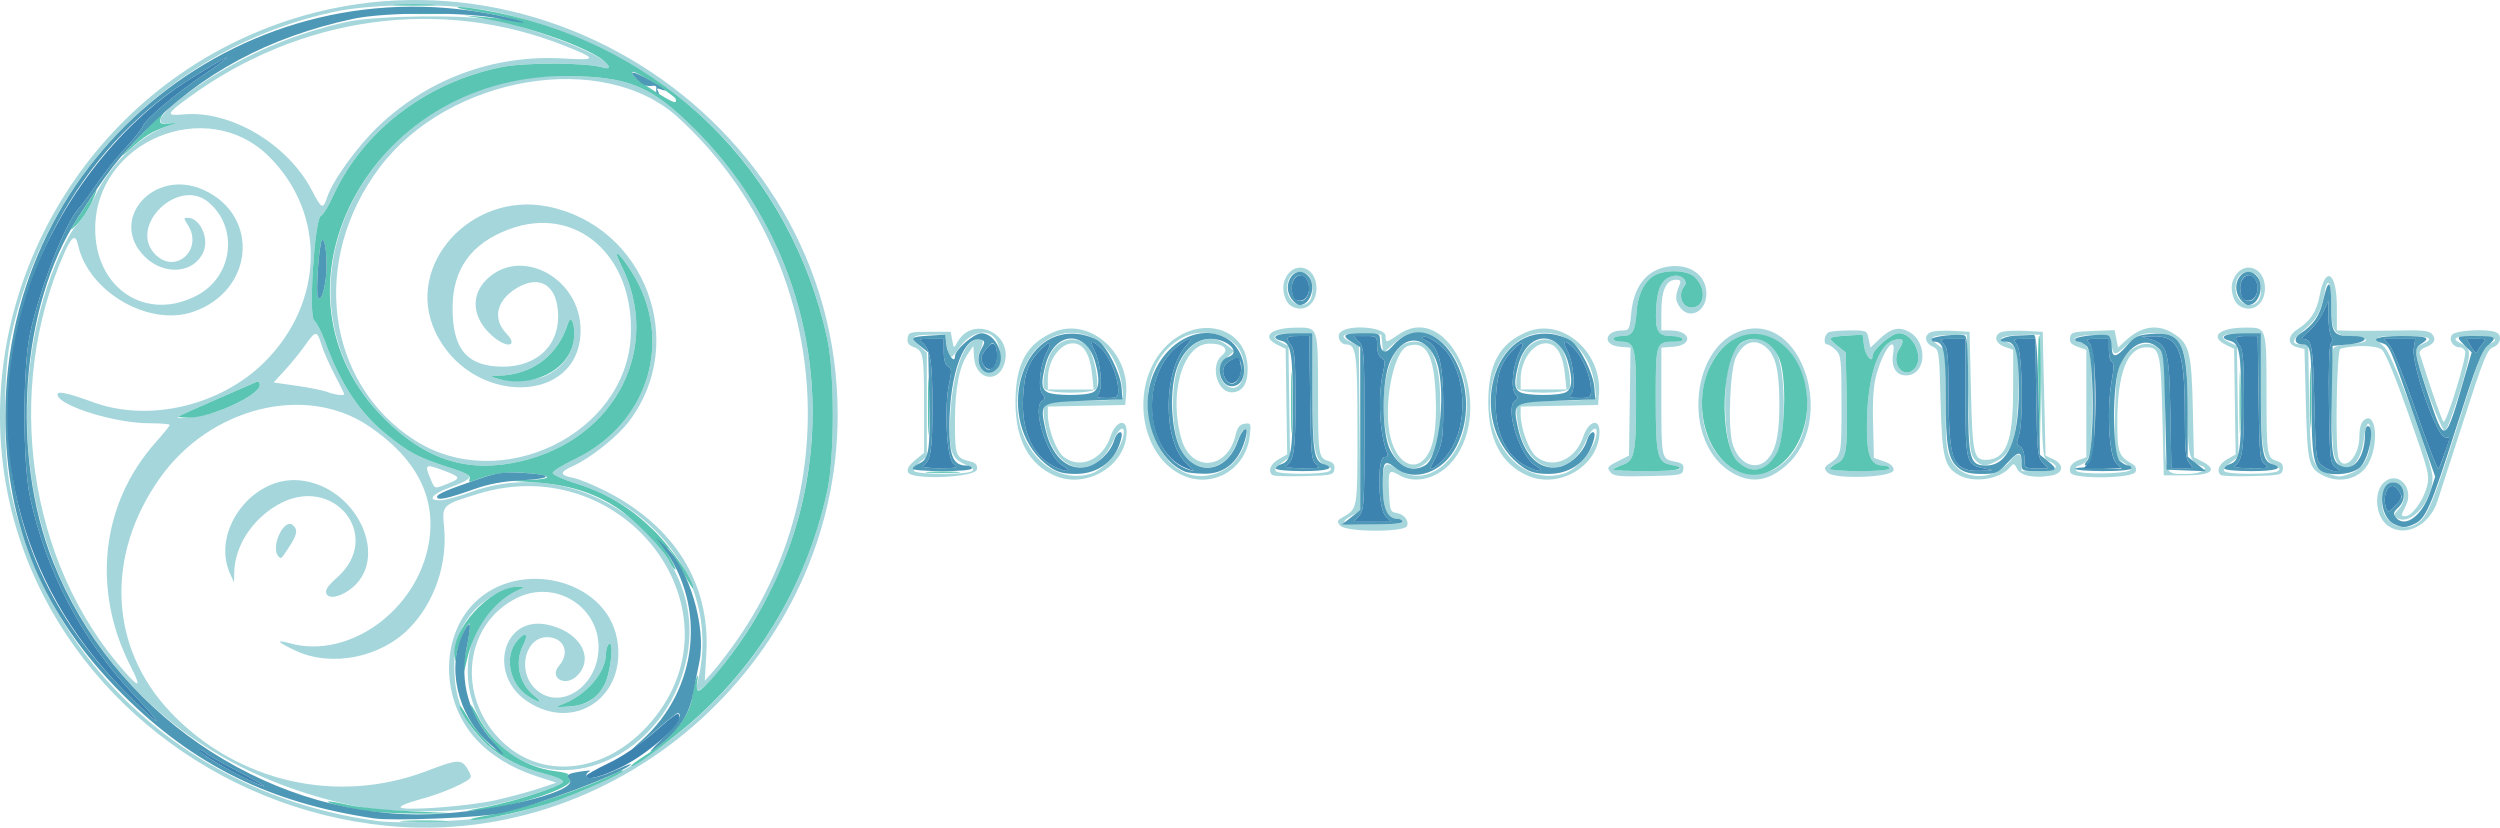 <?xml version="1.0" encoding="UTF-8" standalone="no"?>
<!-- Created with Inkscape (http://www.inkscape.org/) -->

<svg
   width="235.025mm"
   height="77.809mm"
   viewBox="0 0 235.025 77.809"
   version="1.1"
   id="svg1"
   xml:space="preserve"
   xmlns="http://www.w3.org/2000/svg"
   xmlns:svg="http://www.w3.org/2000/svg"><defs
     id="defs1" /><g
     id="layer1"
     transform="translate(12.555,-109.237)"><g
       id="g7"><path
         style="fill:#a4d6db"
         d="m 23.775,186.865 c -15.921,-1.571 -29.715,-12.384 -34.51,-27.051 -5.918,-18.105 3.028,-38.425 20.601,-46.792 25.771,-12.271 56.329,6.831 56.329,35.214 0,22.553 -20.075,40.835 -42.421,38.63 z m 11.267,-1.024 c 15.287,-3.36 26.812,-14.995 30.174,-30.461 0.694,-3.192 0.693,-11.1 -0.001,-14.287 -3.445,-15.813 -15.075,-27.261 -31.236,-30.747 -3.848,-0.83 -11.281,-0.827 -15.148,0.007 -15.4,3.32 -27.307,15.424 -30.428,30.933 -0.669,3.324 -0.656,10.703 0.025,13.962 3.461,16.578 17.083,28.869 34.555,31.181 2.24,0.296 9.692,-0.066 12.061,-0.587 z M 20.808,185.011 c -12.373,-2.577 -21.715,-9.518 -27.06,-20.107 -4.065,-8.052 -4.896,-18.405 -2.215,-27.602 0.836,-2.868 2.268,-6.029 3.14,-6.928 0.441,-0.455 1.2,-1.658 1.687,-2.674 1.461,-3.049 4.268,-5.758 6.864,-6.625 0.908,-0.303 0.953,-0.346 0.255,-0.24 -2.048,0.312 -0.71,-1.347 3.143,-3.895 4.019,-2.658 8.641,-4.598 13.456,-5.65 2.777,-0.607 11.352,-0.697 13.884,-0.146 4.375,0.952 10.412,3.358 10.677,4.255 0.083,0.279 -0.046,0.323 -0.521,0.179 -1.532,-0.467 -7.265,-0.488 -9.514,-0.034 -7.115,1.436 -13.075,6.01 -15.873,12.181 -0.413,0.911 -0.912,1.719 -1.109,1.794 -0.596,0.229 -1.191,9.446 -0.636,9.852 0.228,0.167 0.699,1.087 1.047,2.044 1.407,3.877 3.222,6.618 5.715,8.633 2.241,1.812 2.939,2.172 6.324,3.265 2.031,0.655 1.99,0.891 -0.299,1.737 -1.808,0.668 -2.224,1.289 -0.812,1.211 0.423,-0.023 1.662,-0.368 2.753,-0.766 10.734,-3.912 22.502,5.193 20.278,15.691 -1.944,9.18 -12.008,13.642 -17.771,7.879 -4.435,-4.435 -3.463,-11.93 1.858,-14.316 0.771,-0.346 0.775,-0.356 0.132,-0.364 -1.119,-0.013 -3.287,1.18 -4.305,2.37 -1.387,1.62 -1.869,3.278 -1.729,5.945 0.245,4.668 3.278,7.973 8.529,9.291 1.015,0.255 1.721,0.567 1.668,0.738 -0.14,0.453 -4.788,1.918 -7.583,2.389 -3.372,0.569 -8.969,0.517 -11.982,-0.11 z m 13.153,-0.53 c 1.31,-0.291 3.149,-0.785 4.088,-1.096 l 1.707,-0.567 -1.919,-0.623 c -2.309,-0.75 -4.31,-1.988 -5.692,-3.523 -3.268,-3.63 -3.318,-9.541 -0.109,-12.751 4.238,-4.238 12.37,-2.206 13.41,3.349 1.015,5.421 -3.99,8.895 -8.467,5.878 -3.682,-2.481 -2.294,-7.976 1.819,-7.204 3.095,0.581 4.615,3.107 2.901,4.821 -1.106,1.106 -2.698,0.198 -1.684,-0.96 1.058,-1.208 0.436,-2.667 -1.136,-2.667 -2.061,0 -2.823,3.144 -1.164,4.803 2.28,2.28 6.008,-0.128 6.003,-3.877 -0.006,-3.855 -4.097,-6.346 -7.62,-4.64 -5.03,2.435 -5.789,9.303 -1.491,13.489 3.744,3.646 9.55,3.066 13.652,-1.365 9.641,-10.414 -1.853,-26.207 -15.92,-21.875 -3.326,1.024 -3.351,1.048 -3.146,3.1 0.344,3.45 -0.897,7.088 -3.241,9.499 -2.712,2.791 -7.343,3.715 -10.71,2.137 -1.752,-0.821 -1.954,-1.084 -0.531,-0.691 5.526,1.526 11.947,-3.1 13.044,-9.398 0.75,-4.309 -1.145,-8.001 -5.668,-11.044 -5.93,-3.989 -14.892,-1.75 -19.604,4.898 -5.17,7.293 -4.777,15.941 0.999,22.022 6.263,6.593 15.678,8.741 24.129,5.506 2.724,-1.043 3.163,-1.086 3.671,-0.361 0.236,0.337 0.43,0.749 0.43,0.915 0,0.399 -2.65,1.574 -4.854,2.152 -0.968,0.254 -1.76,0.571 -1.76,0.706 0,0.395 6.243,-0.051 8.864,-0.634 z M 18.119,165.026 c -0.121,-0.316 0.167,-0.744 0.987,-1.466 4.464,-3.93 -0.331,-9.863 -5.552,-6.868 -2.42,1.388 -4.032,3.889 -4.088,6.341 l -0.021,0.945 -0.363,-0.794 c -1.82,-3.974 2.043,-9.197 6.502,-8.792 5.437,0.493 8.646,7.451 4.742,10.281 -1.005,0.728 -2.001,0.888 -2.206,0.353 z m -4.486,-3.473 c -0.801,-0.801 0.49,-3.653 1.336,-2.951 0.502,0.417 0.419,0.902 -0.357,2.075 -0.766,1.158 -0.73,1.125 -0.979,0.876 z m 29.411,13.481 c 0.389,-0.29 0.928,-0.903 1.196,-1.361 0.571,-0.975 0.967,-4.2 0.478,-3.898 -0.168,0.104 -0.305,0.501 -0.305,0.883 0,1.799 -1.811,3.915 -4.101,4.791 -0.731,0.28 -0.683,0.296 0.615,0.208 0.871,-0.059 1.679,-0.297 2.117,-0.623 z M 37.696,174.67 c -1.445,-1.136 -1.9,-3.171 -1.069,-4.777 0.561,-1.084 0.22,-1.329 -0.571,-0.411 -1.233,1.433 -0.721,4.069 1.005,5.174 1.124,0.72 1.545,0.728 0.636,0.013 z m -37.994,-2.839 c -3.659,-7.2 -2.742,-15.262 2.39,-21.02 0.721,-0.809 1.311,-1.541 1.311,-1.627 0,-0.086 -0.874,-0.156 -1.942,-0.156 -3.109,0 -8.278,-1.572 -8.597,-2.615 -0.146,-0.476 0.762,-0.301 3.395,0.655 5.219,1.895 11.968,0.293 16.077,-3.816 5.602,-5.602 5.785,-13.915 0.424,-19.276 -5.854,-5.854 -16.38,-1.483 -16.365,6.796 0.01,5.662 4.883,8.789 9.652,6.193 3.307,-1.8 3.83,-6.335 1.004,-8.713 -2.864,-2.41 -7.628,2.286 -4.992,4.921 1.914,1.914 4.536,-0.514 3.033,-2.808 -0.393,-0.6 -0.393,-0.652 0,-0.652 1.139,0 2.022,1.879 1.489,3.167 -0.85,2.052 -3.661,2.312 -5.505,0.509 -3.529,-3.451 0.813,-8.423 5.502,-6.301 5.376,2.434 4.724,9.567 -1.049,11.485 -4.14,1.375 -9.782,-1.924 -10.739,-6.279 -0.239,-1.089 -0.582,-0.894 -1.305,0.743 -5.733,12.963 -3.396,29.156 5.68,39.351 1.429,1.605 1.565,1.463 0.538,-0.558 z M 29.607,154.682 c 1.223,-0.489 1.162,-0.614 -0.623,-1.272 -1.534,-0.565 -1.627,-0.503 -1.108,0.737 0.47,1.124 0.35,1.087 1.732,0.534 z M 8.028,147.869 c 2.102,-0.763 3.841,-1.869 3.841,-2.443 0,-0.239 -0.143,-0.358 -0.331,-0.274 -0.182,0.081 -1.879,0.82 -3.77,1.642 -1.892,0.822 -3.489,1.543 -3.55,1.601 -0.392,0.377 2.374,-0.004 3.81,-0.525 z m 11.778,-1.58 c 0,-0.052 -0.412,-0.884 -0.915,-1.849 -0.503,-0.965 -1.058,-2.232 -1.233,-2.816 -0.399,-1.332 -0.554,-1.325 -1.522,0.063 -0.431,0.618 -1.275,1.66 -1.875,2.315 l -1.091,1.191 2.198,0.317 c 1.209,0.174 2.493,0.434 2.855,0.579 0.656,0.262 1.583,0.379 1.583,0.201 z m -1.603,-18.513 c 0.525,-1.59 2.852,-4.804 4.86,-6.711 4.694,-4.459 10.881,-6.714 17.367,-6.329 3.173,0.188 3.194,0.039 0.167,-1.17 -11.681,-4.667 -24.869,-2.864 -35.411,4.84 -2.121,1.55 -2.186,1.745 -0.529,1.587 4.424,-0.422 9.834,2.769 12.108,7.142 0.919,1.768 1.047,1.825 1.437,0.641 z m 34.803,45.661 c 2.072,-8.17 -2.717,-16.024 -11.438,-18.759 -1.201,-0.376 -2.176,-0.819 -2.167,-0.984 0.009,-0.165 0.94,-0.742 2.068,-1.283 7.006,-3.356 9.396,-11.324 5.308,-17.694 -1.2,-1.87 -1.78,-2.221 -0.944,-0.571 3.909,7.714 -0.482,16.347 -9.382,18.444 -4.947,1.166 -8.901,-0.052 -12.832,-3.952 -10.3,-10.218 -4.223,-27.497 11.136,-31.66 1.669,-0.452 2.872,-0.576 5.689,-0.583 6.017,-0.015 8.195,0.866 12.31,4.979 11.289,11.282 14.247,28.096 7.511,42.684 -2.266,4.907 -8.005,12.322 -7.259,9.379 z m 3.831,-4.176 c 10.555,-15.268 8.127,-36.388 -5.629,-48.967 -7.017,-6.417 -21.556,-3.983 -28.084,4.7 -6.547,8.709 -5.053,20.265 3.312,25.633 8.028,5.151 19.866,-0.564 20.308,-9.805 0.361,-7.556 -5.158,-12.385 -11.459,-10.027 -3.554,1.33 -5.293,3.756 -5.293,7.386 0,3.693 1.199,5.295 4.122,5.507 3.441,0.249 5.8,-1.668 5.8,-4.713 0,-2.863 -1.682,-4.003 -3.905,-2.647 -1.893,1.154 -2.283,2.869 -0.967,4.253 1.18,1.241 0.064,1.448 -1.309,0.243 -1.901,-1.669 -2.1,-3.828 -0.493,-5.36 3.224,-3.076 8.765,-0.063 8.785,4.777 0.03,7.153 -10.418,7.237 -13.694,0.11 -2.851,-6.203 3.394,-13.118 10.572,-11.705 9.158,1.802 13.325,12.75 7.685,20.188 -1.121,1.478 -3.618,3.469 -5.292,4.218 -1.283,0.574 -1.267,0.869 0.059,1.117 0.505,0.095 1.846,0.64 2.979,1.211 6.494,3.274 9.878,8.685 9.515,15.213 l -0.147,2.646 0.898,-1.021 c 0.494,-0.562 1.5,-1.892 2.235,-2.956 z M 38.735,144.563 c 1.446,-0.657 2.432,-1.893 2.645,-3.317 0.196,-1.309 -0.231,-2.593 -0.536,-1.61 -0.929,2.998 -3.337,4.825 -6.486,4.92 -0.851,0.026 -0.872,0.045 -0.265,0.24 1.214,0.389 3.528,0.273 4.641,-0.233 z m 74.702,14.085 c -0.311,-0.375 -0.291,-0.476 0.143,-0.728 1.52,-0.881 1.477,-0.637 1.477,-8.247 0,-7.212 -0.108,-8.052 -1.039,-8.052 -0.569,0 -0.951,-0.761 -0.572,-1.14 0.784,-0.784 4.258,-0.498 4.258,0.351 0,0.667 0.04,0.662 1.245,-0.161 4.866,-3.323 9.199,6.88 5.057,11.905 -1.344,1.631 -3.475,2.207 -4.979,1.348 -1.035,-0.592 -1.086,-0.515 -1.004,1.521 0.07,1.74 0.131,1.926 0.654,2 0.729,0.104 1.249,0.717 1.049,1.238 -0.235,0.613 -5.775,0.582 -6.288,-0.035 z m 5.853,-0.358 c 0,-0.146 -0.179,-0.265 -0.397,-0.265 -0.983,0 -1.455,-0.982 -1.455,-3.027 0,-2.323 0.164,-2.497 1.503,-1.586 2.351,1.6 5.43,-0.424 6.186,-4.066 1.226,-5.907 -3.089,-11.026 -6.612,-7.843 l -1.041,0.941 -0.084,-0.875 -0.084,-0.875 -1.786,-0.078 c -1.905,-0.083 -2.289,0.205 -1.058,0.795 l 0.728,0.349 0.07,7.746 0.07,7.746 -0.796,0.453 c -1.269,0.722 -0.973,0.85 1.979,0.85 1.676,0 2.778,-0.105 2.778,-0.265 z m -0.288,-5.579 c -2.282,-2.282 -1.846,-10.322 0.606,-11.193 2.115,-0.751 3.201,1.062 3.233,5.396 0.025,3.378 -0.193,4.503 -1.072,5.548 -0.812,0.965 -1.949,1.068 -2.767,0.249 z m 2.339,-0.308 c 0.861,-0.921 1.195,-2.769 1.075,-5.946 -0.145,-3.842 -0.917,-5.237 -2.601,-4.702 -1.414,0.449 -2.406,5.833 -1.613,8.757 0.584,2.153 2.063,3.044 3.14,1.891 z m 90.619,6.274 c -1.286,-0.901 -1.414,-3.452 -0.212,-4.239 1.315,-0.862 2.64,0.792 1.87,2.335 -0.49,0.983 -0.491,0.988 -0.028,0.988 0.584,0 1.625,-1.409 1.98,-2.681 0.314,-1.122 0.265,-1.321 -1.675,-6.844 -1.254,-3.57 -2.198,-5.854 -2.534,-6.132 -0.499,-0.412 -2.668,-0.452 -3.9,-0.072 -0.349,0.108 -0.503,9.416 -0.17,10.283 0.512,1.333 1.956,-0.136 1.956,-1.989 0,-0.809 0.146,-1.353 0.426,-1.585 1.156,-0.959 1.463,2.249 0.394,4.124 -0.804,1.411 -2.68,1.876 -4.265,1.056 -1.323,-0.684 -1.439,-1.178 -1.582,-6.733 l -0.132,-5.148 -0.661,-0.155 c -0.982,-0.229 -0.959,-1.083 0.047,-1.72 1.175,-0.745 1.764,-1.65 2.038,-3.132 0.537,-2.908 1.619,-2.208 1.619,1.048 v 2.217 l 1.389,0.035 c 0.764,0.019 2.704,0.007 4.311,-0.026 2.375,-0.05 2.986,0.015 3.264,0.35 0.414,0.498 0.194,0.915 -0.651,1.236 -0.347,0.132 -0.583,0.392 -0.524,0.579 1.073,3.423 2.085,6.314 2.245,6.412 0.274,0.169 2.213,-6.155 2.032,-6.626 -0.079,-0.205 -0.311,-0.373 -0.516,-0.373 -0.652,0 -1.083,-0.731 -0.702,-1.191 0.338,-0.407 3.202,-0.573 4.079,-0.236 0.647,0.248 0.504,1.143 -0.228,1.421 -0.569,0.216 -0.902,1.043 -2.798,6.939 -1.184,3.681 -2.292,7.102 -2.463,7.601 -0.771,2.252 -3.035,3.361 -4.61,2.257 z m 2.788,-0.273 c 0.917,-0.642 1.422,-1.874 3.63,-8.846 2.197,-6.941 2.531,-7.787 3.163,-8.029 0.975,-0.374 0.3,-0.702 -1.445,-0.702 -1.934,0 -2.31,0.236 -1.191,0.746 0.481,0.219 0.658,0.502 0.648,1.035 -0.02,1.047 -1.913,7.021 -2.262,7.137 -0.284,0.094 -2.308,-5.25 -2.648,-6.99 -0.144,-0.739 -0.075,-0.893 0.527,-1.167 1.228,-0.559 0.748,-0.76 -1.821,-0.76 -2.768,0 -2.856,0.052 -1.753,1.039 0.816,0.73 4.531,10.804 4.531,12.286 0,2.166 -1.987,4.489 -3.266,3.819 -0.466,-0.245 -0.462,-0.283 0.086,-0.867 0.673,-0.717 0.642,-1.918 -0.061,-2.358 -1.367,-0.856 -2.148,2.148 -0.886,3.409 0.765,0.765 1.871,0.865 2.749,0.249 z m -6.144,-4.735 c 1.104,-0.461 1.702,-1.669 1.702,-3.441 0,-1.703 -0.427,-1.487 -0.639,0.322 -0.325,2.773 -2.16,3.712 -2.794,1.429 -0.309,-1.114 -0.362,-9.541 -0.063,-10.012 0.11,-0.173 0.852,-0.352 1.65,-0.397 1.814,-0.103 1.902,-0.585 0.127,-0.689 -1.748,-0.103 -1.984,-0.462 -1.984,-3.016 0,-2.236 -0.368,-2.754 -0.669,-0.942 -0.261,1.573 -0.754,2.423 -1.969,3.399 -1.116,0.897 -1.161,1.297 -0.148,1.297 h 0.622 l 0.092,5.226 c 0.101,5.73 0.215,6.209 1.63,6.824 1.075,0.468 1.322,0.468 2.445,-0.002 z m -122,0.282 c -2.449,-1.067 -3.695,-3.396 -3.695,-6.906 0,-3.6 1.06,-5.527 3.63,-6.601 3.315,-1.385 7.099,1.89 6.772,5.859 l -0.083,1.006 -3.638,0.074 -3.638,0.074 v 0.738 c 0,1.35 0.78,3.431 1.497,3.995 1.526,1.2 3.667,0.269 4.391,-1.911 0.483,-1.455 1.52,-1.771 1.52,-0.464 0,3.157 -3.743,5.448 -6.756,4.135 z m 3.331,-0.159 c 1.407,-0.391 3.16,-2.588 3.16,-3.96 0,-0.625 -0.551,-0.204 -0.935,0.715 -1.702,4.073 -5.637,3.26 -6.446,-1.332 -0.402,-2.283 -0.369,-2.303 3.693,-2.303 2.008,0 3.459,-0.11 3.557,-0.268 0.091,-0.148 0.032,-0.914 -0.132,-1.703 -1.198,-5.771 -7.763,-5.93 -9.421,-0.229 -1.509,5.192 2.156,10.293 6.523,9.08 z m -4.344,-8.071 c -0.223,-0.582 0.22,-2.655 0.736,-3.443 0.92,-1.404 2.659,-1.522 3.5,-0.238 0.49,0.747 0.943,3.097 0.713,3.696 -0.217,0.566 -4.731,0.553 -4.949,-0.015 z m 4.516,-1.343 c -0.169,-1.639 -0.678,-2.617 -1.47,-2.824 -1.293,-0.338 -2.684,1.375 -2.685,3.308 l -4.11e-4,0.992 h 2.154 2.154 z m 8.239,9.408 c -3.746,-1.979 -4.601,-8.15 -1.612,-11.641 2.984,-3.487 8.004,-2.364 8.004,1.791 0,1.419 -0.526,2.183 -1.501,2.183 -1.39,0 -2.057,-2.54 -0.91,-3.469 0.738,-0.598 0.124,-1.144 -1.243,-1.106 -2.472,0.07 -3.811,4.79 -2.556,9.014 0.924,3.111 4.304,2.841 5.068,-0.405 0.178,-0.755 0.382,-1.014 0.857,-1.082 0.594,-0.085 0.617,-0.031 0.486,1.129 -0.371,3.288 -3.714,5.106 -6.593,3.585 z m 3.904,-0.234 c 1.168,-0.531 2.048,-1.712 2.355,-3.166 0.266,-1.258 -0.376,-0.983 -0.841,0.359 -1.054,3.044 -4.175,3.3 -5.444,0.447 -0.751,-1.688 -0.811,-5.702 -0.111,-7.514 0.91,-2.358 2.948,-3.267 4.532,-2.021 l 0.72,0.567 -0.7,0.649 c -0.857,0.794 -0.838,2.061 0.039,2.639 1.286,0.849 2.155,-1.34 1.272,-3.202 -0.771,-1.624 -3.544,-2.321 -5.406,-1.358 -6.291,3.253 -2.807,15.502 3.584,12.6 z m 28.805,0.398 c -2.449,-1.067 -3.695,-3.396 -3.695,-6.906 0,-3.6 1.06,-5.527 3.63,-6.601 3.315,-1.385 7.099,1.89 6.772,5.859 l -0.083,1.006 -3.638,0.074 -3.638,0.074 v 0.738 c 0,1.35 0.78,3.431 1.497,3.995 1.526,1.2 3.667,0.269 4.391,-1.911 0.483,-1.455 1.52,-1.771 1.52,-0.464 0,3.157 -3.743,5.448 -6.756,4.135 z m 3.331,-0.159 c 1.407,-0.391 3.16,-2.588 3.16,-3.96 0,-0.625 -0.551,-0.204 -0.935,0.715 -1.702,4.073 -5.637,3.26 -6.446,-1.332 -0.402,-2.283 -0.369,-2.303 3.693,-2.303 2.008,0 3.459,-0.11 3.557,-0.268 0.091,-0.148 0.032,-0.914 -0.132,-1.703 -1.198,-5.771 -7.763,-5.93 -9.421,-0.229 -1.509,5.192 2.156,10.293 6.523,9.08 z m -4.344,-8.071 c -0.223,-0.582 0.22,-2.655 0.736,-3.443 0.92,-1.404 2.659,-1.522 3.5,-0.238 0.49,0.747 0.943,3.097 0.713,3.696 -0.217,0.566 -4.731,0.553 -4.949,-0.015 z m 4.516,-1.343 c -0.169,-1.639 -0.678,-2.617 -1.47,-2.824 -1.293,-0.338 -2.684,1.375 -2.685,3.308 l -4.2e-4,0.992 h 2.154 2.154 z m 15.911,9.408 c -5.127,-2.709 -4.153,-12.688 1.33,-13.615 5.378,-0.909 8.112,8.835 3.593,12.803 -1.677,1.472 -3.198,1.723 -4.923,0.812 z m 3.936,-0.516 c 4.871,-2.97 3.311,-12.575 -2.043,-12.575 -5.328,0 -6.84,9.605 -1.984,12.605 1.056,0.652 2.932,0.638 4.027,-0.029 z m -2.439,0.048 c -1.637,-0.336 -2.37,-2.344 -2.341,-6.418 0.029,-4.112 0.894,-5.809 2.962,-5.809 1.808,0 2.558,1.907 2.549,6.482 -0.008,4.209 -1.091,6.171 -3.169,5.744 z m 1.648,-0.916 c 0.815,-0.883 1.129,-2.4 1.108,-5.358 -0.022,-3.137 -0.381,-4.512 -1.367,-5.249 -1.013,-0.757 -2.012,-0.382 -2.712,1.017 -0.556,1.11 -0.78,6.515 -0.337,8.092 0.545,1.935 2.208,2.688 3.308,1.498 z m 18,1.504 c -1.379,-0.748 -1.601,-1.637 -1.737,-6.95 -0.122,-4.789 -0.132,-4.854 -0.75,-5.136 -0.806,-0.367 -0.816,-1.201 -0.016,-1.401 0.335,-0.084 1.258,-0.116 2.051,-0.071 l 1.441,0.082 0.132,5.582 c 0.139,5.861 0.265,6.456 1.373,6.456 1.923,0 2.583,-1.671 2.59,-6.562 l 0.006,-3.784 -0.794,-0.277 c -0.968,-0.337 -1.081,-1.201 -0.187,-1.425 0.333,-0.084 1.316,-0.116 2.183,-0.071 l 1.576,0.081 0.132,5.818 0.132,5.818 0.728,0.348 c 1.04,0.498 0.964,1.31 -0.144,1.517 -1.599,0.3 -2.924,0.052 -3.251,-0.61 -0.268,-0.541 -0.334,-0.56 -0.648,-0.181 -0.957,1.153 -3.39,1.54 -4.817,0.766 z m 3.334,-0.215 c 0.48,-0.201 1.119,-0.677 1.419,-1.058 0.719,-0.914 1.131,-0.878 1.131,0.1 v 0.794 h 1.587 c 1.682,0 2.138,-0.427 0.992,-0.929 -0.585,-0.257 -0.598,-0.359 -0.728,-6.082 l -0.132,-5.821 -1.657,0.026 c -1.602,0.025 -2.431,0.307 -1.683,0.573 1.278,0.454 1.419,0.984 1.305,4.92 -0.121,4.206 -0.576,5.617 -2.056,6.382 -1.038,0.537 -1.42,0.508 -2.02,-0.154 -0.452,-0.499 -0.518,-1.13 -0.636,-6.152 l -0.132,-5.595 -1.531,0.031 c -1.866,0.038 -2.129,0.247 -1.181,0.938 l 0.727,0.53 v 4.678 c 0,4.049 0.066,4.802 0.491,5.6 0.741,1.391 2.466,1.903 4.103,1.219 z m -102.141,-0.062 c -0.116,-0.303 0.095,-0.661 0.669,-1.133 l 0.839,-0.69 -0.002,-4.41 c -0.003,-4.879 -0.056,-5.18 -0.983,-5.532 -0.465,-0.177 -0.62,-0.41 -0.559,-0.84 0.079,-0.556 0.213,-0.595 2.066,-0.595 h 1.982 l 0.146,0.794 c 0.144,0.786 0.149,0.788 0.473,0.201 1.454,-2.631 5.332,-0.847 4.418,2.032 -0.598,1.885 -2.687,1.461 -2.834,-0.575 l -0.082,-1.128 -0.507,0.749 c -0.824,1.216 -1.213,3.275 -1.213,6.42 0,3.159 0.075,3.356 1.405,3.69 0.561,0.141 0.721,0.322 0.66,0.749 -0.111,0.779 -6.186,1.031 -6.478,0.269 z m 5.98,-0.084 c 0.287,-0.182 0.146,-0.334 -0.597,-0.645 -1.351,-0.564 -1.585,-1.327 -1.41,-4.594 0.227,-4.24 1.331,-7.215 2.676,-7.215 0.489,0 0.513,0.276 0.102,1.178 -0.593,1.301 0.641,2.615 1.577,1.679 0.175,-0.175 0.318,-0.743 0.318,-1.264 0,-2.613 -2.332,-2.959 -3.957,-0.586 -0.691,1.009 -0.827,0.957 -1.053,-0.409 l -0.165,-0.995 -1.37,0.011 c -1.72,0.013 -1.921,0.213 -1.037,1.032 l 0.703,0.651 v 4.888 4.888 l -0.684,0.538 c -0.376,0.296 -0.607,0.662 -0.514,0.813 0.209,0.339 4.881,0.364 5.41,0.029 z m 28.251,0.343 c -0.407,-0.407 -0.14,-1.047 0.616,-1.477 l 0.798,-0.454 -0.072,-4.967 -0.072,-4.967 -0.728,-0.348 c -1.64,-0.786 -0.711,-1.632 1.799,-1.639 2.001,-0.005 1.971,-0.101 1.975,6.201 0.004,5.863 0.033,6.047 1.004,6.35 0.433,0.135 0.587,0.357 0.529,0.763 -0.077,0.54 -0.24,0.577 -2.873,0.647 -1.535,0.041 -2.875,-0.009 -2.977,-0.11 z m 5.358,-0.347 c 0.307,-0.194 0.241,-0.307 -0.33,-0.567 -1.053,-0.48 -1.241,-1.584 -1.242,-7.318 l -0.001,-5.093 h -1.704 c -1.901,0 -2.381,0.318 -1.278,0.846 l 0.733,0.351 0.072,5.21 0.072,5.21 -0.8,0.591 c -0.574,0.425 -0.706,0.651 -0.469,0.802 0.459,0.291 4.478,0.265 4.948,-0.032 z m 26.473,0.12 c -0.398,-0.479 -0.337,-0.562 0.838,-1.149 l 0.881,-0.44 0.072,-5.077 0.072,-5.077 -0.996,-0.083 c -1.677,-0.139 -1.478,-1.524 0.22,-1.534 0.651,-0.004 0.699,-0.095 0.835,-1.59 0.229,-2.528 1.439,-4.084 3.427,-4.406 2.059,-0.334 3.646,0.776 3.646,2.55 0,1.726 -1.673,2.513 -2.538,1.193 -0.413,-0.63 -0.409,-1.001 0.023,-2.05 0.145,-0.352 0.061,-0.463 -0.352,-0.463 -0.911,0 -1.366,0.99 -1.366,2.969 v 1.793 l 0.86,0.004 c 1.932,0.009 2.169,1.394 0.262,1.533 l -1.122,0.081 v 4.858 c 0,5.581 0.009,5.623 1.23,5.852 0.741,0.139 0.899,0.279 0.834,0.735 -0.076,0.534 -0.245,0.567 -3.283,0.637 -2.636,0.061 -3.263,0.001 -3.543,-0.337 z m 6.502,-0.364 c -0.078,-0.127 -0.504,-0.303 -0.946,-0.391 -1.176,-0.235 -1.324,-0.935 -1.324,-6.266 0,-5.26 0.008,-5.284 1.85,-5.284 0.484,0 0.759,-0.11 0.663,-0.265 -0.09,-0.146 -0.559,-0.265 -1.042,-0.265 -1.284,0 -1.549,-0.487 -1.428,-2.624 0.108,-1.912 0.537,-2.746 1.549,-3.011 0.78,-0.204 1.517,0.445 1.091,0.959 -0.595,0.717 -0.276,1.884 0.54,1.979 1.369,0.158 1.65,-1.714 0.428,-2.853 -0.628,-0.585 -2.323,-0.727 -3.47,-0.29 -1.103,0.419 -1.861,1.784 -1.985,3.573 -0.13,1.879 -0.37,2.266 -1.403,2.266 -0.419,0 -0.761,0.119 -0.761,0.265 0,0.146 0.289,0.265 0.643,0.265 1.354,0 1.474,0.441 1.474,5.426 0,5.128 -0.134,5.762 -1.304,6.17 -1.362,0.475 -0.945,0.575 2.378,0.575 1.755,0 3.127,-0.104 3.048,-0.23 z m 13.853,0.342 c -0.309,-0.373 -0.287,-0.484 0.159,-0.793 1.194,-0.826 1.181,-0.763 1.181,-5.547 0,-4.267 -0.04,-4.66 -0.529,-5.149 -0.291,-0.291 -0.648,-0.529 -0.794,-0.529 -0.432,0 -0.301,-0.988 0.154,-1.162 0.23,-0.088 1.126,-0.161 1.991,-0.161 1.543,0 1.576,0.015 1.735,0.81 l 0.162,0.81 0.824,-0.781 c 1.085,-1.029 1.812,-1.222 2.757,-0.733 1.871,0.968 1.69,4.127 -0.237,4.127 -0.937,0 -1.412,-0.792 -1.213,-2.021 0.309,-1.905 -0.85,-0.531 -1.532,1.816 -0.31,1.068 -0.404,2.325 -0.349,4.71 l 0.075,3.254 0.926,0.311 c 0.627,0.211 0.926,0.475 0.926,0.817 0,0.72 -5.654,0.92 -6.235,0.221 z m 5.838,-0.377 c 0,-0.146 -0.238,-0.265 -0.529,-0.265 -1.213,0 -1.588,-0.862 -1.583,-3.638 0.008,-4.429 0.964,-7.594 2.452,-8.118 0.944,-0.332 1.154,-0.054 0.6,0.792 -0.815,1.244 0.261,2.838 1.322,1.957 1.09,-0.905 0.082,-3.429 -1.371,-3.429 -0.685,0 -2.479,1.561 -2.479,2.158 0,0.752 -0.68,-0.094 -0.794,-0.988 l -0.132,-1.038 -1.455,0.093 c -1.817,0.116 -1.881,0.182 -0.916,0.952 l 0.783,0.624 0.09,4.154 c 0.108,4.98 -0.019,5.87 -0.898,6.27 -1.205,0.549 -0.656,0.739 2.131,0.739 1.676,0 2.778,-0.105 2.778,-0.265 z m 17.034,0.41 c -0.199,-0.517 0.085,-0.922 0.851,-1.213 l 0.636,-0.242 v -5.047 -5.047 l -0.808,-0.282 c -0.609,-0.212 -0.788,-0.421 -0.728,-0.846 0.073,-0.513 0.268,-0.571 2.135,-0.642 l 2.055,-0.077 0.164,0.82 0.164,0.82 0.692,-0.644 c 1.468,-1.367 2.985,-1.612 4.449,-0.719 1.551,0.946 1.762,1.727 1.882,6.965 l 0.108,4.705 0.781,0.404 c 1.499,0.775 0.892,1.299 -1.505,1.299 h -2.113 l -0.132,-5.582 c -0.142,-5.994 -0.25,-6.456 -1.514,-6.456 -1.777,0 -2.72,2.435 -2.72,7.024 0,2.893 0.108,3.191 1.43,3.956 0.297,0.171 0.395,0.428 0.279,0.728 -0.244,0.633 -5.866,0.705 -6.107,0.079 z m 5.631,-0.277 c 0.047,-0.146 -0.281,-0.474 -0.73,-0.729 l -0.816,-0.464 0.093,-4.034 c 0.075,-3.219 0.187,-4.207 0.558,-4.891 0.913,-1.684 2.769,-2.254 3.679,-1.131 0.427,0.527 0.479,1.173 0.479,5.958 0,6.038 -0.131,5.688 2.123,5.688 1.209,0 2.089,-0.492 1.331,-0.745 -1.213,-0.404 -1.337,-0.91 -1.337,-5.481 0,-5.938 -0.493,-7.003 -3.24,-7.003 -1.12,0 -1.41,0.129 -2.451,1.089 -1.219,1.124 -1.339,1.101 -1.506,-0.295 -0.075,-0.624 -0.165,-0.66 -1.61,-0.63 -1.501,0.031 -2.266,0.311 -1.545,0.567 1.257,0.446 1.356,0.875 1.356,5.884 0,4.993 -0.106,5.459 -1.337,5.87 -0.197,0.066 -0.258,0.254 -0.144,0.44 0.246,0.398 4.964,0.314 5.095,-0.091 z m 8.476,0.493 c -0.407,-0.407 -0.14,-1.047 0.616,-1.477 l 0.798,-0.454 -0.072,-4.967 -0.072,-4.967 -0.728,-0.348 c -1.64,-0.786 -0.711,-1.632 1.799,-1.639 2.001,-0.005 1.971,-0.101 1.975,6.201 0.004,5.863 0.033,6.047 1.004,6.35 0.433,0.135 0.587,0.357 0.529,0.763 -0.077,0.54 -0.24,0.577 -2.873,0.647 -1.535,0.041 -2.875,-0.009 -2.977,-0.11 z m 5.358,-0.347 c 0.307,-0.194 0.241,-0.307 -0.33,-0.567 -1.053,-0.48 -1.241,-1.584 -1.242,-7.318 l -0.001,-5.093 h -1.704 c -1.901,0 -2.381,0.318 -1.278,0.846 l 0.733,0.351 0.072,5.21 0.072,5.21 -0.8,0.591 c -0.574,0.425 -0.706,0.651 -0.469,0.802 0.459,0.291 4.478,0.265 4.948,-0.032 z m -92.772,-15.568 c -0.581,-0.369 -0.884,-1.589 -0.589,-2.366 0.745,-1.961 3.008,-1.417 3.008,0.722 0,1.548 -1.242,2.393 -2.419,1.644 z m 1.716,-0.374 c 0.528,-0.528 0.397,-2.267 -0.194,-2.584 -1.014,-0.543 -1.869,0.058 -1.869,1.314 0,1.277 1.273,2.06 2.064,1.27 z m 87.448,0.374 c -0.581,-0.369 -0.884,-1.589 -0.589,-2.366 0.745,-1.961 3.008,-1.417 3.008,0.722 0,1.548 -1.242,2.393 -2.419,1.644 z m 1.716,-0.374 c 0.528,-0.528 0.397,-2.267 -0.194,-2.584 -1.014,-0.543 -1.869,0.058 -1.869,1.314 0,1.277 1.273,2.06 2.064,1.27 z"
         id="path10" /><path
         style="fill:#5ac5b2"
         d="m 25.417,186.404 c 0.976,-0.051 2.643,-0.051 3.704,-7.5e-4 1.061,0.05 0.263,0.092 -1.774,0.092 -2.037,4.1e-4 -2.906,-0.041 -1.93,-0.092 z m 7.618,-0.459 c 3.412,-0.578 9.786,-2.69 12.499,-4.142 0.256,-0.137 0.465,-0.18 0.465,-0.095 0,0.234 -4.172,2.102 -6.455,2.89 -2.343,0.809 -6.545,1.74 -7.7,1.706 -0.437,-0.013 0.099,-0.174 1.191,-0.359 z m -11.642,-0.536 c -2.13,-0.404 -3.23,-0.695 -3.103,-0.821 0.053,-0.053 0.922,0.093 1.931,0.325 1.009,0.232 3.798,0.507 6.199,0.611 l 4.366,0.189 -3.836,0.011 c -2.11,0.006 -4.61,-0.136 -5.556,-0.315 z m 11.642,-0.289 c 2.671,-0.492 7.208,-1.968 7.338,-2.387 0.053,-0.171 -0.652,-0.483 -1.668,-0.738 -2.211,-0.555 -4.054,-1.482 -5.459,-2.746 -1.088,-0.978 -2.595,-3.082 -2.589,-3.614 0.002,-0.153 0.307,0.257 0.679,0.912 0.701,1.235 2.429,3.175 2.829,3.175 0.126,0 -0.181,-0.506 -0.682,-1.124 -0.907,-1.12 -1.782,-2.627 -1.758,-3.03 0.007,-0.116 0.312,0.365 0.679,1.07 1.415,2.719 4.238,4.721 7.177,5.088 0.779,0.097 1.352,0.241 1.274,0.319 -0.078,0.078 -0.009,0.302 0.153,0.498 0.556,0.67 -5.143,2.561 -8.606,2.856 -1.434,0.122 -1.363,0.091 0.634,-0.277 z m 13.758,-3.901 c 0,-0.066 0.579,-0.491 1.287,-0.945 2.421,-1.554 4.177,-3.678 4.403,-5.328 0.109,-0.793 0.303,-1.681 0.43,-1.972 0.168,-0.382 0.19,-0.291 0.078,0.331 -0.089,0.494 -0.043,0.86 0.106,0.86 0.466,0 2.736,-2.717 4.464,-5.344 9.915,-15.071 7.924,-34.722 -4.808,-47.446 -4.116,-4.113 -6.293,-4.994 -12.31,-4.979 -18.354,0.046 -28.903,20.261 -16.824,32.243 3.932,3.9 7.886,5.118 12.832,3.952 8.9,-2.098 13.291,-10.731 9.382,-18.444 -0.836,-1.65 -0.256,-1.299 0.944,0.571 4.088,6.37 1.698,14.338 -5.308,17.694 -1.129,0.541 -2.059,1.118 -2.068,1.283 -0.009,0.165 0.966,0.608 2.167,0.984 2.933,0.92 5.213,2.308 7.459,4.544 1.604,1.597 3.601,4.564 3.581,5.322 -0.003,0.125 -0.41,-0.522 -0.904,-1.438 -0.494,-0.916 -1.044,-1.842 -1.222,-2.057 -0.572,-0.69 -0.554,-0.211 0.031,0.779 0.311,0.528 0.498,0.959 0.414,0.959 -0.083,0 -0.332,-0.349 -0.553,-0.776 -0.662,-1.279 -3.344,-4.01 -4.986,-5.074 -2.186,-1.417 -4.595,-2.153 -7.723,-2.359 l -2.646,-0.174 2.117,-0.05 c 2.595,-0.061 2.18,-0.516 -0.621,-0.682 -1.653,-0.098 -2.958,0.125 -4.607,0.785 -0.345,0.138 -0.427,0.085 -0.315,-0.208 0.114,-0.296 -0.267,-0.53 -1.518,-0.934 -3.39,-1.094 -4.087,-1.454 -6.328,-3.266 -2.493,-2.015 -4.307,-4.756 -5.715,-8.633 -0.347,-0.957 -0.818,-1.877 -1.047,-2.044 -0.555,-0.406 0.04,-9.623 0.636,-9.852 0.197,-0.075 0.696,-0.883 1.109,-1.794 2.798,-6.172 8.759,-10.746 15.873,-12.181 2.248,-0.454 7.981,-0.433 9.514,0.034 0.996,0.304 0.568,-0.447 -0.644,-1.131 -2.456,-1.385 -7.256,-2.94 -10.84,-3.511 l -1.582,-0.252 1.455,0.112 c 0.8,0.061 1.931,0.175 2.514,0.253 l 1.058,0.141 -0.889,-0.279 c -0.489,-0.153 -1.918,-0.439 -3.175,-0.635 -1.257,-0.196 -1.888,-0.368 -1.402,-0.382 0.486,-0.014 2.042,0.21 3.457,0.499 15.841,3.228 27.71,14.926 31.146,30.697 0.694,3.187 0.695,11.096 0.001,14.287 -1.983,9.124 -6.885,17.095 -14.016,22.793 -2.583,2.063 -4.406,3.324 -4.406,3.046 z M 18.077,135.367 c 0.205,-1.527 -0.079,-4.09 -0.389,-3.506 -0.277,0.522 -0.578,5.124 -0.35,5.351 0.287,0.287 0.537,-0.338 0.739,-1.846 z m 32.887,-16.831 c -0.114,-0.353 -3.866,-2.709 -4.039,-2.535 -0.219,0.219 0.33,0.707 1.985,1.76 1.819,1.158 2.227,1.312 2.054,0.775 z m -10.653,56.912 c 2.29,-0.877 4.101,-2.992 4.101,-4.791 0,-0.382 0.137,-0.779 0.305,-0.883 0.488,-0.302 0.093,2.924 -0.478,3.898 -0.758,1.294 -1.732,1.877 -3.313,1.984 -1.298,0.088 -1.346,0.071 -0.615,-0.208 z m -3.251,-0.791 c -1.726,-1.105 -2.238,-3.741 -1.005,-5.174 0.791,-0.919 1.132,-0.674 0.571,0.411 -0.831,1.606 -0.375,3.641 1.069,4.777 0.909,0.715 0.488,0.706 -0.636,-0.013 z m -6.115,-2.157 c -0.015,-0.261 0.159,-1.375 0.387,-2.475 0.227,-1.1 0.348,-2.066 0.269,-2.145 -0.227,-0.227 -1.196,2.097 -1.242,2.977 -0.034,0.639 -0.064,0.677 -0.157,0.192 -0.48,-2.499 3.304,-6.693 6.008,-6.662 0.642,0.008 0.639,0.018 -0.132,0.364 -2.237,1.003 -4.085,3.555 -4.739,6.544 -0.202,0.923 -0.379,1.465 -0.394,1.204 z m 43.837,-18.903 c 0.769,-0.054 1.959,-0.053 2.646,0.001 0.686,0.054 0.057,0.098 -1.398,0.098 -1.455,-6.8e-4 -2.017,-0.045 -1.248,-0.099 z m 75.596,-0.297 c -2.763,-1.707 -3.785,-6.309 -2.145,-9.66 2.478,-5.065 8.35,-3.417 9.05,2.54 0.596,5.068 -3.459,9.249 -6.905,7.12 z m 4.148,-1.579 c 0.645,-1.322 0.873,-5.839 0.405,-8.041 -0.441,-2.076 -2.121,-3.129 -3.67,-2.3 -2.022,1.082 -2.315,9.538 -0.392,11.309 1.299,1.196 2.793,0.8 3.656,-0.968 z m -15.393,1.661 c 0,-0.08 0.366,-0.274 0.813,-0.429 1.17,-0.408 1.304,-1.041 1.304,-6.17 0,-4.984 -0.12,-5.426 -1.474,-5.426 -0.353,0 -0.643,-0.119 -0.643,-0.265 0,-0.146 0.343,-0.265 0.761,-0.265 1.034,0 1.274,-0.388 1.403,-2.266 0.124,-1.789 0.881,-3.154 1.985,-3.573 1.148,-0.436 2.843,-0.295 3.47,0.29 1.222,1.139 0.942,3.011 -0.428,2.853 -0.816,-0.094 -1.135,-1.262 -0.54,-1.979 0.427,-0.514 -0.311,-1.163 -1.091,-0.959 -1.012,0.265 -1.441,1.099 -1.549,3.011 -0.121,2.136 0.145,2.624 1.428,2.624 0.483,0 0.952,0.119 1.042,0.265 0.096,0.155 -0.179,0.265 -0.663,0.265 -1.842,0 -1.85,0.023 -1.85,5.284 0,5.33 0.148,6.03 1.324,6.266 1.796,0.359 0.908,0.622 -2.102,0.622 -1.755,0 -3.191,-0.066 -3.191,-0.146 z m 20.373,-0.076 c 0,-0.122 0.291,-0.355 0.647,-0.517 0.879,-0.401 1.007,-1.29 0.898,-6.27 l -0.09,-4.154 -0.783,-0.624 c -0.965,-0.769 -0.902,-0.836 0.916,-0.952 l 1.455,-0.093 0.132,1.038 c 0.114,0.893 0.794,1.739 0.794,0.988 0,-0.596 1.794,-2.158 2.479,-2.158 1.452,0 2.461,2.524 1.371,3.429 -1.061,0.881 -2.138,-0.713 -1.322,-1.957 0.554,-0.846 0.344,-1.124 -0.6,-0.792 -1.488,0.523 -2.444,3.689 -2.452,8.118 -0.005,2.776 0.37,3.638 1.583,3.638 0.291,0 0.529,0.119 0.529,0.265 0,0.16 -1.102,0.265 -2.778,0.265 -1.528,0 -2.778,-0.1 -2.778,-0.222 z m -84.824,-5.863 c 0,-2.401 0.04,-3.383 0.089,-2.183 0.049,1.201 0.049,3.165 0,4.366 -0.049,1.201 -0.089,0.218 -0.089,-2.183 z M 108.815,147.045 c 2.8e-4,-2.619 0.04,-3.655 0.088,-2.302 0.048,1.353 0.048,3.497 -5e-4,4.763 -0.048,1.266 -0.088,0.159 -0.087,-2.461 z m 89.165,0 c 2.7e-4,-2.619 0.04,-3.655 0.088,-2.302 0.048,1.353 0.048,3.497 -5.1e-4,4.763 -0.048,1.266 -0.088,0.159 -0.087,-2.461 z m -18.895,-1.112 c -0.072,-2.94 -0.04,-5.253 0.073,-5.14 0.112,0.113 0.172,2.518 0.132,5.345 l -0.073,5.14 z m 25.509,0.715 c 0,-2.547 0.04,-3.588 0.088,-2.315 0.049,1.273 0.049,3.357 0,4.63 -0.049,1.273 -0.088,0.232 -0.088,-2.315 z M 4.218,148.394 c 0.061,-0.058 1.658,-0.779 3.55,-1.601 1.892,-0.822 3.588,-1.561 3.77,-1.642 0.188,-0.083 0.331,0.035 0.331,0.274 0,0.972 -4.562,3.075 -6.671,3.075 -0.6,0 -1.041,-0.048 -0.98,-0.106 z m 29.876,-3.598 c -0.608,-0.195 -0.586,-0.214 0.265,-0.24 3.149,-0.095 5.557,-1.921 6.486,-4.92 0.305,-0.983 0.732,0.301 0.536,1.61 -0.425,2.833 -4.034,4.591 -7.286,3.549 z M -5.024,129.411 c 0.632,-0.968 1.295,-1.98 1.473,-2.249 0.178,-0.269 0.036,0.156 -0.316,0.945 -0.351,0.789 -1.014,1.801 -1.473,2.249 -0.763,0.745 -0.736,0.664 0.316,-0.945 z m 5.373,-7.109 c 1.304,-1.38 2.48,-2.628 2.614,-2.773 0.134,-0.146 0.048,0.043 -0.189,0.418 -0.529,0.836 -0.354,1.049 0.725,0.886 0.691,-0.104 0.653,-0.066 -0.23,0.231 -1.599,0.538 -2.232,0.935 -3.829,2.403 -0.842,0.773 -0.456,0.279 0.909,-1.165 z M 25.693,110.468 c 0.982,-0.051 2.59,-0.051 3.572,0 0.982,0.051 0.179,0.093 -1.786,0.093 -1.965,0 -2.768,-0.042 -1.786,-0.093 z m -0.926,-0.793 c 0.91,-0.052 2.398,-0.052 3.307,0 0.91,0.052 0.165,0.094 -1.654,0.094 -1.819,0 -2.563,-0.042 -1.654,-0.094 z"
         id="path9" /><path
         style="fill:#4d98b6"
         d="M 22.584,186.169 C 12.818,184.714 5.663,181.191 -0.981,174.569 -8.473,167.101 -12.038,158.662 -12.049,148.368 c -0.027,-24.792 22.781,-42.997 47.021,-37.53 0.993,0.224 1.755,0.456 1.695,0.517 -0.06,0.06 -1.051,-0.097 -2.201,-0.349 -3.001,-0.657 -10.775,-0.655 -13.833,0.004 -7.952,1.715 -14.236,5.099 -19.548,10.528 -2.648,2.706 -3.415,3.699 -6.331,8.191 -5.365,8.264 -6.358,22.124 -2.317,32.328 5.541,13.992 19.638,23.727 34.381,23.743 6.114,0.006 15.155,-2.097 14.161,-3.294 -0.361,-0.436 -0.177,-0.554 1.185,-0.757 0.582,-0.087 0.91,-0.093 0.728,-0.013 -0.182,0.08 -0.331,0.255 -0.331,0.388 0,0.465 1.203,0.236 2.91,-0.553 0.946,-0.437 1.497,-0.622 1.224,-0.41 -1.295,1.007 -8.607,3.732 -12.139,4.524 -1.869,0.419 -10.158,0.754 -11.972,0.484 z M 9.795,181.726 c -1.504,-0.779 -2.868,-1.549 -3.029,-1.711 -0.162,-0.162 -0.417,-0.294 -0.567,-0.294 -0.15,0 0.201,0.324 0.781,0.721 1.239,0.848 4.893,2.722 5.282,2.71 0.148,-0.005 -0.961,-0.646 -2.466,-1.426 z m -9.655,-7.045 C -4.897,169.331 -8.228,163.003 -9.744,155.908 c -0.69,-3.23 -0.681,-12.148 0.015,-15.339 0.907,-4.155 3.301,-10.34 4.507,-11.648 0.336,-0.364 1.128,-1.435 1.76,-2.38 0.632,-0.945 1.825,-2.445 2.653,-3.334 0.827,-0.889 1.585,-1.843 1.683,-2.119 0.226,-0.633 3.088,-3.044 5.768,-4.859 3.404,-2.306 2.609,-2.036 -1.389,0.472 -10.35,6.493 -17.006,18.829 -17.012,31.534 -0.005,10.037 3.53,18.506 10.799,25.863 3.517,3.56 4.286,3.967 1.099,0.582 z m 33.245,4.404 c -2.997,-2.695 -4.004,-7.248 -2.321,-10.501 0.643,-1.244 0.726,-0.773 0.26,1.48 -0.678,3.282 0.169,6.319 2.491,8.929 1.396,1.569 1.248,1.601 -0.43,0.092 z m 16.253,-0.333 c 1.409,-1.382 2.07,-2.471 1.499,-2.471 -0.085,0 -0.948,0.69 -1.918,1.533 -2.262,1.966 -3.265,2.666 -1.389,0.969 5.233,-4.733 6.073,-12.541 1.949,-18.105 l -0.691,-0.933 0.857,0.794 c 2.268,2.102 3.916,7.615 3.255,10.892 -0.171,0.849 -0.474,2.355 -0.674,3.347 -0.378,1.876 -1.549,3.447 -3.746,5.026 -0.437,0.314 -0.05,-0.16 0.86,-1.052 z m 162.881,-20.243 c -1.459,-0.707 -1.538,-3.924 -0.096,-3.924 1.052,0 1.371,1.54 0.489,2.362 -0.473,0.44 -0.512,0.599 -0.232,0.936 0.878,1.058 2.518,-0.193 3.259,-2.487 l 0.437,-1.352 -2.003,-5.749 c -2.284,-6.556 -2.295,-6.581 -3.008,-6.807 -1.188,-0.377 -0.392,-0.662 1.852,-0.662 2.426,0 2.793,0.145 1.852,0.732 -0.731,0.457 -0.687,0.797 0.618,4.699 1.642,4.909 1.558,4.96 3.635,-2.214 l 0.486,-1.678 -0.65,-0.65 c -0.885,-0.885 -0.879,-0.89 1.07,-0.89 1.895,0 2.033,0.119 1.063,0.916 -0.52,0.427 -1.129,2.023 -2.933,7.683 -2.4,7.529 -2.859,8.582 -3.957,9.083 -0.805,0.367 -1.126,0.367 -1.882,5.6e-4 z m 0.697,-2.564 c 0,-0.11 -0.166,-0.427 -0.368,-0.704 -0.718,-0.982 -1.57,0.503 -1.056,1.842 0.137,0.358 0.261,0.318 0.794,-0.257 0.347,-0.374 0.631,-0.771 0.631,-0.881 z m 4.066,-4.119 c 0.523,-1.578 0.521,-1.474 0.026,-1.474 -0.764,0 -3.189,-6.876 -2.948,-8.36 l 0.146,-0.9 h -1.485 -1.485 l 0.541,0.595 c 0.298,0.327 1.42,3.119 2.494,6.204 1.074,3.085 2.026,5.525 2.116,5.424 0.09,-0.101 0.358,-0.771 0.595,-1.488 z m 3.55,-10.272 c 0.375,-0.43 0.335,-0.463 -0.551,-0.463 h -0.955 l 0.451,0.788 c 0.248,0.433 0.496,0.642 0.551,0.463 0.055,-0.179 0.282,-0.533 0.504,-0.788 z m -106.372,16.316 0.86,-0.678 v -7.658 -7.658 l -0.793,-0.482 c -1.04,-0.633 -0.776,-0.833 1.101,-0.833 1.423,0 1.544,0.046 1.547,0.595 0.008,1.19 0.454,1.464 1.117,0.686 3.914,-4.592 9.095,3.391 6.072,9.356 -1.231,2.428 -3.955,3.418 -5.677,2.063 -1.113,-0.875 -1.251,-0.701 -1.251,1.587 0,2.2 0.447,3.175 1.455,3.175 0.218,0 0.397,0.119 0.397,0.265 0,0.16 -1.123,0.263 -2.844,0.262 l -2.844,-0.003 z m 3.241,-0.11 c -0.72,-0.72 -0.811,-5.556 -0.104,-5.556 0.301,0 0.37,-0.135 0.234,-0.463 -0.688,-1.666 -0.871,-5.308 -0.376,-7.457 0.225,-0.976 0.202,-1.212 -0.139,-1.402 -0.246,-0.138 -0.409,-0.593 -0.409,-1.142 0,-0.894 -0.022,-0.913 -1.099,-0.913 h -1.099 l 0.504,0.557 c 0.471,0.521 0.504,1.055 0.504,8.174 0,7.119 -0.033,7.654 -0.504,8.174 l -0.504,0.557 h 1.761 1.761 z m 3.699,-4.759 c 1.458,-0.78 2.099,-7.825 0.927,-10.189 -1.098,-2.214 -3.086,-2.047 -4.177,0.35 -0.845,1.858 -0.837,6.84 0.013,8.434 0.844,1.58 1.985,2.076 3.237,1.406 z m 1.938,-0.808 c 2.055,-2.401 2.135,-7.039 0.169,-9.8 -0.565,-0.793 -2.031,-1.725 -2.296,-1.459 -0.08,0.08 0.055,0.223 0.3,0.317 1.148,0.44 1.612,2.147 1.613,5.927 10e-4,3.574 -0.033,3.754 -1.132,5.887 -0.315,0.612 0.561,0.045 1.345,-0.871 z m -94.801,3.767 c 0,-0.281 0.887,-0.661 4.101,-1.758 1.477,-0.504 2.243,-0.611 3.786,-0.526 3.05,0.168 3.127,0.544 0.145,0.708 -1.871,0.103 -3.168,0.344 -4.592,0.851 -2.453,0.874 -3.44,1.082 -3.44,0.725 z m 57.677,-2.764 c -5.288,-3.6 -3.313,-13.225 2.578,-12.562 0.654,0.074 1.503,0.361 1.887,0.638 0.899,0.649 2.11,3.09 2.208,4.449 l 0.077,1.058 -3.544,0.132 c -4.165,0.155 -4.215,0.188 -3.747,2.442 0.557,2.683 2.035,4.134 3.863,3.791 1.082,-0.203 2.322,-1.382 2.654,-2.524 0.238,-0.818 0.851,-1.059 0.687,-0.27 -0.439,2.104 -2.1,3.44 -4.279,3.44 -1.13,0 -1.729,-0.15 -2.384,-0.595 z m 1.109,-0.206 c -1.477,-0.9 -2.895,-5.463 -1.891,-6.083 0.293,-0.181 0.294,-0.29 0.003,-0.64 -0.439,-0.529 -0.222,-2.68 0.389,-3.862 0.569,-1.1 0.375,-1.224 -0.519,-0.33 -1.181,1.181 -1.556,2.178 -1.681,4.474 -0.173,3.165 0.876,5.535 2.888,6.526 1.262,0.622 1.865,0.558 0.81,-0.085 z m 5.244,-7.102 c 0,-1.15 -0.729,-2.98 -1.515,-3.8 -0.928,-0.968 -1.246,-0.927 -0.719,0.092 0.585,1.131 0.814,3.55 0.386,4.066 -0.289,0.348 -0.188,0.402 0.757,0.402 1.025,0 1.091,-0.046 1.091,-0.76 z m -2.364,0.222 c 0.585,-0.313 0.654,-1.179 0.22,-2.769 -0.862,-3.164 -3.886,-2.999 -4.706,0.256 -0.408,1.62 -0.37,2.187 0.169,2.501 0.607,0.354 3.662,0.362 4.317,0.012 z m 8.714,7.491 c -2.474,-0.93 -4.105,-4.673 -3.437,-7.89 0.82,-3.951 4.577,-6.307 7.356,-4.612 1.797,1.095 2.163,4.253 0.515,4.442 -1.318,0.152 -1.739,-2.325 -0.465,-2.73 1.294,-0.411 0.017,-1.72 -1.678,-1.72 -1.546,0 -2.91,1.456 -3.351,3.575 -0.463,2.224 -0.185,5.419 0.595,6.833 1.43,2.593 4.34,2.168 5.355,-0.782 0.419,-1.219 1.045,-1.589 0.773,-0.457 -0.551,2.296 -1.933,3.541 -3.897,3.511 -0.753,-0.011 -1.547,-0.088 -1.766,-0.17 z m 0.049,-0.822 c -2.222,-2.076 -2.205,-8.649 0.029,-11.092 0.825,-0.902 0.074,-0.712 -1.036,0.263 -3.651,3.205 -2.524,10.806 1.714,11.561 0.052,0.009 -0.266,-0.32 -0.707,-0.732 z m 4.986,-8.134 c 0.436,-1.147 0.087,-1.959 -0.689,-1.601 -0.785,0.363 -1.031,1.024 -0.646,1.742 0.397,0.742 1.025,0.676 1.335,-0.141 z m 26.713,8.551 c -5.288,-3.6 -3.313,-13.225 2.578,-12.562 0.654,0.074 1.503,0.361 1.887,0.638 0.899,0.649 2.11,3.09 2.208,4.449 l 0.077,1.058 -3.544,0.132 c -4.165,0.155 -4.215,0.188 -3.747,2.442 0.557,2.683 2.035,4.134 3.863,3.791 1.082,-0.203 2.322,-1.382 2.654,-2.524 0.238,-0.818 0.851,-1.059 0.687,-0.27 -0.439,2.104 -2.1,3.44 -4.279,3.44 -1.13,0 -1.729,-0.15 -2.384,-0.595 z m 1.109,-0.206 c -1.477,-0.9 -2.895,-5.463 -1.891,-6.083 0.293,-0.181 0.294,-0.29 0.003,-0.64 -0.439,-0.529 -0.222,-2.68 0.389,-3.862 0.569,-1.1 0.375,-1.224 -0.519,-0.33 -1.181,1.181 -1.556,2.178 -1.681,4.474 -0.173,3.165 0.876,5.535 2.888,6.526 1.262,0.622 1.865,0.558 0.81,-0.085 z m 5.244,-7.102 c 0,-1.15 -0.729,-2.98 -1.515,-3.8 -0.928,-0.968 -1.246,-0.927 -0.719,0.092 0.585,1.131 0.814,3.55 0.386,4.066 -0.289,0.348 -0.188,0.402 0.757,0.402 1.025,0 1.091,-0.046 1.091,-0.76 z m -2.364,0.222 c 0.585,-0.313 0.654,-1.179 0.22,-2.769 -0.862,-3.164 -3.886,-2.999 -4.706,0.256 -0.408,1.62 -0.37,2.187 0.169,2.501 0.607,0.354 3.662,0.362 4.317,0.012 z m 36.937,7.141 c -1.009,-0.794 -1.232,-2.019 -1.234,-6.782 -10e-4,-4.303 -0.172,-5.112 -1.079,-5.112 -0.135,0 -0.246,-0.108 -0.246,-0.239 0,-0.252 2.543,-0.534 3.109,-0.344 0.25,0.084 0.331,1.452 0.331,5.639 0,6.063 0.135,6.586 1.699,6.586 2.035,0 3.063,-2.394 3.063,-7.132 0,-3.442 -0.285,-4.51 -1.206,-4.51 -1.075,0 -0.19,-0.535 0.941,-0.569 0.728,-0.022 1.472,-0.052 1.654,-0.066 0.251,-0.02 0.362,1.33 0.463,5.621 l 0.132,5.648 0.728,0.58 c 1.04,0.828 0.925,0.957 -0.86,0.957 -1.567,0 -1.587,-0.01 -1.587,-0.75 0,-1.172 -0.274,-1.181 -1.325,-0.042 -0.911,0.987 -1.072,1.057 -2.436,1.057 -1.07,0 -1.644,-0.144 -2.148,-0.541 z m 2.395,0.022 c -1.705,-0.33 -1.761,-0.541 -1.77,-6.691 l -0.008,-5.49 h -1.232 c -1.176,0 -1.212,0.022 -0.794,0.484 0.366,0.405 0.44,1.15 0.449,4.564 0.018,6.528 0.38,7.416 2.994,7.357 1.336,-0.03 1.342,-0.034 0.36,-0.224 z m 5.472,-0.566 c -0.456,-0.503 -0.512,-1.086 -0.585,-6.085 l -0.081,-5.529 h -1.058 c -1.041,0 -1.052,0.01 -0.647,0.588 0.491,0.702 0.596,7.359 0.135,8.572 -0.222,0.583 -0.195,0.773 0.132,0.956 0.246,0.137 0.409,0.593 0.409,1.142 0,0.894 0.022,0.913 1.099,0.913 h 1.099 z m 26.412,0.908 c -0.908,-0.365 -1.119,-1.574 -1.119,-6.403 0,-5.126 -0.067,-5.591 -0.806,-5.591 -0.8,0 -0.93,-0.587 -0.231,-1.04 1.205,-0.782 1.805,-1.655 2.127,-3.097 0.483,-2.16 0.763,-1.979 0.763,0.497 0,2.604 0.165,2.847 1.927,2.847 1.805,0 1.523,0.62 -0.36,0.794 l -1.435,0.132 -0.078,4.63 c -0.092,5.456 0.013,6.271 0.852,6.654 1.228,0.559 2.262,-0.817 2.267,-3.016 8.1e-4,-0.4 0.121,-0.728 0.266,-0.728 0.679,0 0.158,2.927 -0.681,3.833 -0.602,0.649 -2.449,0.908 -3.492,0.488 z m 1.114,-0.463 c -0.475,-0.347 -0.52,-0.788 -0.595,-5.841 -0.05,-3.382 0.019,-5.588 0.183,-5.785 0.166,-0.2 0.173,-0.464 0.019,-0.707 -0.135,-0.213 -0.25,-1.043 -0.255,-1.843 l -0.01,-1.455 -0.486,1.069 c -0.267,0.588 -0.869,1.392 -1.337,1.786 -0.468,0.394 -0.753,0.718 -0.633,0.721 0.926,0.017 1.011,0.462 1.145,5.963 0.129,5.342 0.146,5.469 0.757,5.963 0.344,0.278 0.872,0.505 1.175,0.505 0.54,0 0.541,-0.007 0.037,-0.375 z m -133.731,0.153 c 0,-0.122 0.291,-0.355 0.647,-0.517 0.879,-0.401 1.007,-1.29 0.898,-6.27 l -0.09,-4.154 -0.783,-0.624 c -0.965,-0.769 -0.902,-0.836 0.916,-0.952 l 1.455,-0.093 0.132,1.038 c 0.114,0.893 0.794,1.739 0.794,0.988 0,-0.596 1.794,-2.158 2.479,-2.158 1.411,0 2.428,2.396 1.437,3.387 -1.029,1.029 -2.238,-0.488 -1.464,-1.838 0.371,-0.647 0.384,-0.8 0.076,-0.919 -1.648,-0.632 -3.044,3.101 -3.053,8.167 -0.005,2.776 0.37,3.638 1.583,3.638 0.291,0 0.529,0.119 0.529,0.265 0,0.16 -1.102,0.265 -2.778,0.265 -1.528,0 -2.778,-0.1 -2.778,-0.222 z m 3.836,-0.459 c -0.646,-0.487 -0.906,-5.263 -0.412,-7.566 0.252,-1.173 0.235,-1.414 -0.109,-1.607 -0.269,-0.151 -0.405,-0.622 -0.405,-1.404 v -1.177 h -1.241 c -1.049,0 -1.174,0.051 -0.806,0.331 0.796,0.605 0.989,1.783 0.989,6.054 0,4.099 -0.16,5.09 -0.9,5.584 -0.16,0.107 0.542,0.192 1.561,0.19 1.709,-0.004 1.811,-0.035 1.323,-0.404 z m 3.784,-9.162 c 0.361,-0.361 0.415,-1.5 0.096,-2.004 -0.165,-0.261 -0.305,-0.231 -0.617,0.132 -0.695,0.808 -0.782,1.104 -0.487,1.654 0.329,0.614 0.561,0.664 1.008,0.217 z m 26.511,9.596 c 0,-0.136 0.245,-0.325 0.544,-0.42 0.873,-0.277 1.043,-1.223 1.043,-5.816 0,-4.613 -0.165,-5.532 -1.038,-5.76 -1.187,-0.31 -0.52,-0.722 1.17,-0.722 h 1.72 v 5.407 c 0,5.653 0.144,6.606 1.043,6.892 1.222,0.388 0.4,0.666 -1.969,0.666 -1.382,0 -2.514,-0.111 -2.514,-0.247 z m 3.821,-0.393 c -0.477,-0.348 -0.519,-0.791 -0.594,-6.218 l -0.081,-5.843 h -1.044 c -1.136,0 -1.228,0.131 -0.639,0.91 0.308,0.407 0.388,1.494 0.388,5.243 0,4.597 -0.145,5.576 -0.9,6.08 -0.16,0.107 0.535,0.196 1.545,0.198 1.65,0.004 1.784,-0.034 1.323,-0.371 z m 71.321,0.419 c 0,-0.121 0.982,-0.165 2.183,-0.098 l 2.183,0.123 -0.521,-0.582 c -0.659,-0.737 -0.888,-4.9 -0.417,-7.6 0.22,-1.263 0.229,-1.825 0.03,-1.891 -0.156,-0.052 -0.283,-0.561 -0.283,-1.131 v -1.036 h -1.099 c -1.048,0 -1.079,0.022 -0.661,0.484 0.375,0.414 0.438,1.2 0.438,5.441 0,4.791 -0.168,5.981 -0.844,5.981 -0.167,0 -0.105,-0.211 0.142,-0.484 0.692,-0.765 0.652,-10.088 -0.046,-10.72 -0.266,-0.241 -0.623,-0.438 -0.794,-0.438 -0.17,0 -0.31,-0.108 -0.31,-0.239 0,-0.252 2.543,-0.534 3.109,-0.344 0.182,0.061 0.331,0.515 0.331,1.008 0,1.155 0.399,1.136 1.44,-0.068 0.731,-0.845 1.015,-0.981 2.277,-1.084 2.888,-0.237 3.423,0.896 3.425,7.257 l 0.001,4.28 0.86,0.686 0.86,0.686 -1.852,-0.072 -1.852,-0.072 -0.132,-5.514 c -0.131,-5.451 -0.14,-5.52 -0.777,-6.036 -1.137,-0.92 -2.595,-0.185 -3.488,1.76 -0.72,1.569 -0.731,8.306 -0.014,8.955 0.266,0.241 0.623,0.438 0.794,0.438 0.17,0 0.31,0.119 0.31,0.265 0,0.159 -1.058,0.265 -2.646,0.265 -1.455,0 -2.646,-0.099 -2.646,-0.221 z m 10.757,-0.528 c -0.367,-0.405 -0.439,-1.145 -0.444,-4.564 -0.009,-6.106 -0.541,-7.416 -2.985,-7.364 l -1.11,0.024 0.859,0.248 c 1.616,0.467 1.776,1.056 1.881,6.902 l 0.094,5.237 h 1.072 c 1.022,0 1.051,-0.023 0.634,-0.484 z m 3.266,0.502 c 0,-0.136 0.245,-0.325 0.544,-0.42 0.873,-0.277 1.043,-1.223 1.043,-5.816 0,-4.613 -0.165,-5.532 -1.038,-5.76 -1.187,-0.31 -0.52,-0.722 1.17,-0.722 h 1.72 v 5.407 c 0,5.653 0.144,6.606 1.043,6.892 1.222,0.388 0.4,0.666 -1.969,0.666 -1.382,0 -2.514,-0.111 -2.514,-0.247 z m 3.821,-0.393 c -0.477,-0.348 -0.519,-0.791 -0.594,-6.218 l -0.081,-5.843 h -1.044 c -1.136,0 -1.228,0.131 -0.639,0.91 0.308,0.407 0.388,1.494 0.388,5.243 0,4.597 -0.145,5.576 -0.899,6.08 -0.16,0.107 0.535,0.196 1.545,0.198 1.65,0.004 1.784,-0.034 1.323,-0.371 z m -91.515,-15.559 c -0.999,-1.426 0.377,-3.348 1.554,-2.171 0.826,0.826 0.28,2.759 -0.779,2.759 -0.2,0 -0.548,-0.265 -0.775,-0.588 z m 1.58,-0.495 c 0.202,-0.637 -0.054,-1.474 -0.505,-1.646 -0.593,-0.227 -1.046,0.267 -1.046,1.142 0,1.299 1.177,1.682 1.551,0.505 z m 87.584,0.495 c -0.999,-1.426 0.377,-3.348 1.554,-2.171 0.826,0.826 0.28,2.759 -0.779,2.759 -0.2,0 -0.548,-0.265 -0.775,-0.588 z m 1.58,-0.495 c 0.202,-0.637 -0.054,-1.474 -0.505,-1.646 -0.593,-0.227 -1.046,0.267 -1.046,1.142 0,1.299 1.177,1.682 1.551,0.505 z m -182.26,0.379 c -0.228,-0.228 0.074,-4.829 0.35,-5.351 0.31,-0.584 0.594,1.979 0.389,3.506 -0.203,1.508 -0.453,2.132 -0.739,1.846 z m 31.805,-19.338 c -0.017,-0.109 -0.015,-0.293 0.004,-0.409 0.02,-0.116 -0.115,-0.191 -0.299,-0.167 -0.631,0.083 -0.897,-0.02 -1.493,-0.575 -0.95,-0.885 -0.473,-0.871 1.131,0.035 1.457,0.822 1.909,1.198 1.042,0.865 -0.296,-0.114 -0.378,-0.068 -0.249,0.141 0.105,0.17 0.125,0.31 0.043,0.31 -0.081,0 -0.162,-0.089 -0.179,-0.198 z"
         id="path8" /><path
         style="fill:#3c83b0"
         d="m 10.011,182.162 c -2.12,-1.069 -4.262,-2.441 -3.814,-2.441 0.15,0 0.405,0.132 0.567,0.294 0.162,0.162 1.525,0.932 3.029,1.711 1.504,0.779 2.614,1.421 2.466,1.426 -0.148,0.005 -1.16,-0.441 -2.249,-0.99 z m 32.556,0.007 c 0.004,-0.109 0.932,-0.636 2.061,-1.17 1.268,-0.6 2.883,-1.688 4.221,-2.844 2.344,-2.025 2.442,-2.083 2.442,-1.448 0,0.816 -3.052,3.45 -5.302,4.576 -1.996,0.999 -3.44,1.373 -3.422,0.887 z M -0.96,174.098 C -10.917,164.02 -14.298,150.22 -10.064,136.931 c 2.6,-8.162 8.499,-15.953 15.318,-20.23 3.998,-2.508 4.794,-2.778 1.389,-0.472 -2.68,1.816 -5.542,4.227 -5.768,4.859 -0.099,0.276 -0.856,1.23 -1.683,2.119 -0.827,0.889 -2.021,2.39 -2.653,3.334 -0.632,0.945 -1.424,2.016 -1.76,2.38 -1.207,1.307 -3.601,7.493 -4.507,11.648 -0.696,3.191 -0.705,12.108 -0.015,15.339 1.516,7.095 4.847,13.422 9.883,18.773 3.186,3.385 2.418,2.978 -1.099,-0.582 z M 115.213,157.733 c 0.471,-0.521 0.504,-1.055 0.504,-8.174 0,-7.119 -0.033,-7.654 -0.504,-8.174 l -0.504,-0.557 h 1.099 c 1.077,0 1.099,0.019 1.099,0.913 0,0.549 0.163,1.004 0.409,1.142 0.34,0.19 0.364,0.426 0.139,1.402 -0.495,2.149 -0.312,5.791 0.376,7.457 0.135,0.328 0.067,0.463 -0.234,0.463 -0.707,0 -0.616,4.836 0.104,5.556 l 0.529,0.529 h -1.761 -1.761 z m 96.578,-0.65 c -0.514,-1.339 0.338,-2.824 1.056,-1.842 0.492,0.673 0.472,0.792 -0.263,1.585 -0.532,0.575 -0.656,0.615 -0.794,0.257 z M 86.513,153.075 c -2.012,-0.991 -3.06,-3.361 -2.888,-6.526 0.125,-2.296 0.5,-3.293 1.681,-4.474 0.894,-0.894 1.088,-0.77 0.519,0.33 -0.611,1.182 -0.828,3.333 -0.389,3.862 0.29,0.35 0.29,0.459 -0.003,0.64 -1.004,0.621 0.414,5.183 1.891,6.083 1.055,0.643 0.452,0.706 -0.81,0.085 z m 12.404,0.155 c -3.739,-1.491 -4.32,-8.329 -0.959,-11.28 1.11,-0.975 1.861,-1.165 1.036,-0.263 -2.234,2.443 -2.251,9.016 -0.029,11.092 0.441,0.412 0.759,0.741 0.707,0.732 -0.052,-0.009 -0.392,-0.135 -0.755,-0.28 z m 32.046,-0.155 c -2.012,-0.991 -3.06,-3.361 -2.888,-6.526 0.125,-2.296 0.5,-3.293 1.681,-4.474 0.894,-0.894 1.088,-0.77 0.519,0.33 -0.611,1.182 -0.828,3.333 -0.389,3.862 0.29,0.35 0.29,0.459 -0.003,0.64 -1.004,0.621 0.414,5.183 1.891,6.083 1.055,0.643 0.452,0.706 -0.81,0.085 z m 40.718,-0.02 c -0.811,-0.657 -1.037,-2.146 -1.051,-6.915 -0.01,-3.414 -0.083,-4.159 -0.449,-4.564 -0.418,-0.462 -0.383,-0.484 0.794,-0.484 h 1.232 l 0.008,5.49 c 0.009,6.15 0.065,6.36 1.77,6.691 0.982,0.19 0.976,0.194 -0.36,0.224 -0.947,0.021 -1.537,-0.113 -1.943,-0.442 z m 34.09,-0.033 c -0.611,-0.494 -0.627,-0.622 -0.757,-5.963 -0.133,-5.5 -0.219,-5.946 -1.145,-5.963 -0.12,-0.002 0.165,-0.327 0.633,-0.721 0.468,-0.394 1.07,-1.198 1.337,-1.786 l 0.486,-1.069 0.01,1.455 c 0.005,0.8 0.12,1.63 0.255,1.843 0.153,0.243 0.146,0.507 -0.019,0.707 -0.164,0.197 -0.234,2.403 -0.183,5.785 0.075,5.054 0.12,5.495 0.595,5.841 0.504,0.368 0.503,0.375 -0.037,0.375 -0.303,0 -0.832,-0.227 -1.175,-0.505 z m 8.8,-5.131 c -1.074,-3.085 -2.196,-5.876 -2.494,-6.204 l -0.541,-0.595 h 1.485 1.485 l -0.146,0.9 c -0.241,1.485 2.184,8.36 2.948,8.36 0.223,0 0.406,0.038 0.406,0.085 0,0.236 -0.886,2.718 -1.027,2.877 -0.09,0.101 -1.042,-2.339 -2.116,-5.424 z m -140.367,5.169 c 0.74,-0.494 0.9,-1.485 0.9,-5.584 0,-4.271 -0.192,-5.449 -0.989,-6.054 -0.368,-0.279 -0.243,-0.331 0.806,-0.331 h 1.241 v 1.177 c 0,0.782 0.136,1.254 0.405,1.404 0.344,0.193 0.361,0.434 0.109,1.607 -0.494,2.303 -0.234,7.079 0.412,7.566 0.488,0.369 0.386,0.4 -1.323,0.404 -1.019,0.002 -1.721,-0.083 -1.561,-0.19 z m 34.131,0 c 0.755,-0.504 0.9,-1.483 0.9,-6.08 0,-3.749 -0.081,-4.836 -0.388,-5.243 -0.589,-0.779 -0.497,-0.91 0.639,-0.91 h 1.044 l 0.081,5.843 c 0.075,5.427 0.117,5.869 0.594,6.218 0.461,0.337 0.327,0.375 -1.323,0.371 -1.01,-0.002 -1.706,-0.091 -1.545,-0.198 z m 13.658,0.004 c 1.098,-2.133 1.133,-2.312 1.132,-5.887 -0.001,-3.78 -0.465,-5.486 -1.613,-5.927 -0.245,-0.094 -0.381,-0.237 -0.3,-0.317 0.265,-0.265 1.732,0.667 2.296,1.459 1.966,2.761 1.886,7.399 -0.169,9.8 -0.784,0.916 -1.66,1.483 -1.345,0.871 z m 55.769,-0.714 c 0,-0.548 -0.163,-1.004 -0.409,-1.142 -0.328,-0.183 -0.354,-0.374 -0.132,-0.956 0.461,-1.213 0.356,-7.87 -0.135,-8.572 -0.405,-0.578 -0.394,-0.588 0.647,-0.588 h 1.058 l 0.081,5.529 c 0.073,4.999 0.129,5.582 0.585,6.085 l 0.504,0.556 h -1.099 c -1.077,0 -1.099,-0.019 -1.099,-0.913 z m 6.085,0.384 c 0.74,-0.74 0.819,-10.354 0.091,-11.158 -0.418,-0.461 -0.387,-0.484 0.661,-0.484 h 1.099 v 1.036 c 0,0.57 0.127,1.079 0.283,1.131 0.199,0.066 0.19,0.628 -0.03,1.891 -0.46,2.642 -0.241,6.866 0.392,7.566 l 0.495,0.547 h -1.761 -1.761 z m 7.634,-4.708 c -0.105,-5.846 -0.265,-6.436 -1.881,-6.902 l -0.859,-0.248 1.11,-0.024 c 2.444,-0.053 2.976,1.258 2.985,7.364 0.005,3.419 0.077,4.159 0.444,4.564 0.417,0.461 0.388,0.484 -0.634,0.484 h -1.072 z m 6.018,5.035 c 0.755,-0.504 0.899,-1.483 0.899,-6.08 0,-3.749 -0.081,-4.836 -0.388,-5.243 -0.589,-0.779 -0.497,-0.91 0.639,-0.91 h 1.044 l 0.081,5.843 c 0.075,5.427 0.117,5.869 0.594,6.218 0.461,0.337 0.327,0.375 -1.323,0.371 -1.01,-0.002 -1.706,-0.091 -1.545,-0.198 z M 90.718,146.246 c 0.428,-0.516 0.199,-2.936 -0.386,-4.066 -0.527,-1.02 -0.209,-1.06 0.719,-0.092 0.786,0.82 1.515,2.649 1.515,3.8 0,0.715 -0.066,0.76 -1.091,0.76 -0.946,0 -1.046,-0.053 -0.757,-0.402 z m 44.45,0 c 0.428,-0.516 0.199,-2.936 -0.386,-4.066 -0.527,-1.02 -0.209,-1.06 0.719,-0.092 0.786,0.82 1.515,2.649 1.515,3.8 0,0.715 -0.066,0.76 -1.091,0.76 -0.946,0 -1.046,-0.053 -0.757,-0.402 z m -32.553,-1.46 c -0.384,-0.718 -0.139,-1.379 0.646,-1.742 0.568,-0.262 0.659,-0.227 0.795,0.312 0.359,1.429 -0.817,2.595 -1.441,1.429 z m -22.752,-1.318 c -0.295,-0.551 -0.208,-0.846 0.487,-1.654 0.48,-0.559 0.829,-0.192 0.835,0.879 0.007,1.19 -0.835,1.684 -1.322,0.775 z m 139.914,-1.588 -0.451,-0.788 h 0.955 c 0.887,0 0.926,0.033 0.551,0.463 -0.222,0.255 -0.449,0.609 -0.504,0.788 -0.055,0.179 -0.303,-0.03 -0.551,-0.463 z M 109.233,137.386 c -0.193,-0.119 -0.351,-0.595 -0.351,-1.057 0,-1.299 1.177,-1.682 1.551,-0.505 0.334,1.052 -0.425,2.041 -1.2,1.562 z m 89.165,0 c -0.193,-0.119 -0.351,-0.595 -0.351,-1.057 0,-1.299 1.177,-1.682 1.551,-0.505 0.334,1.052 -0.425,2.041 -1.2,1.562 z"
         id="path7" /></g></g></svg>
